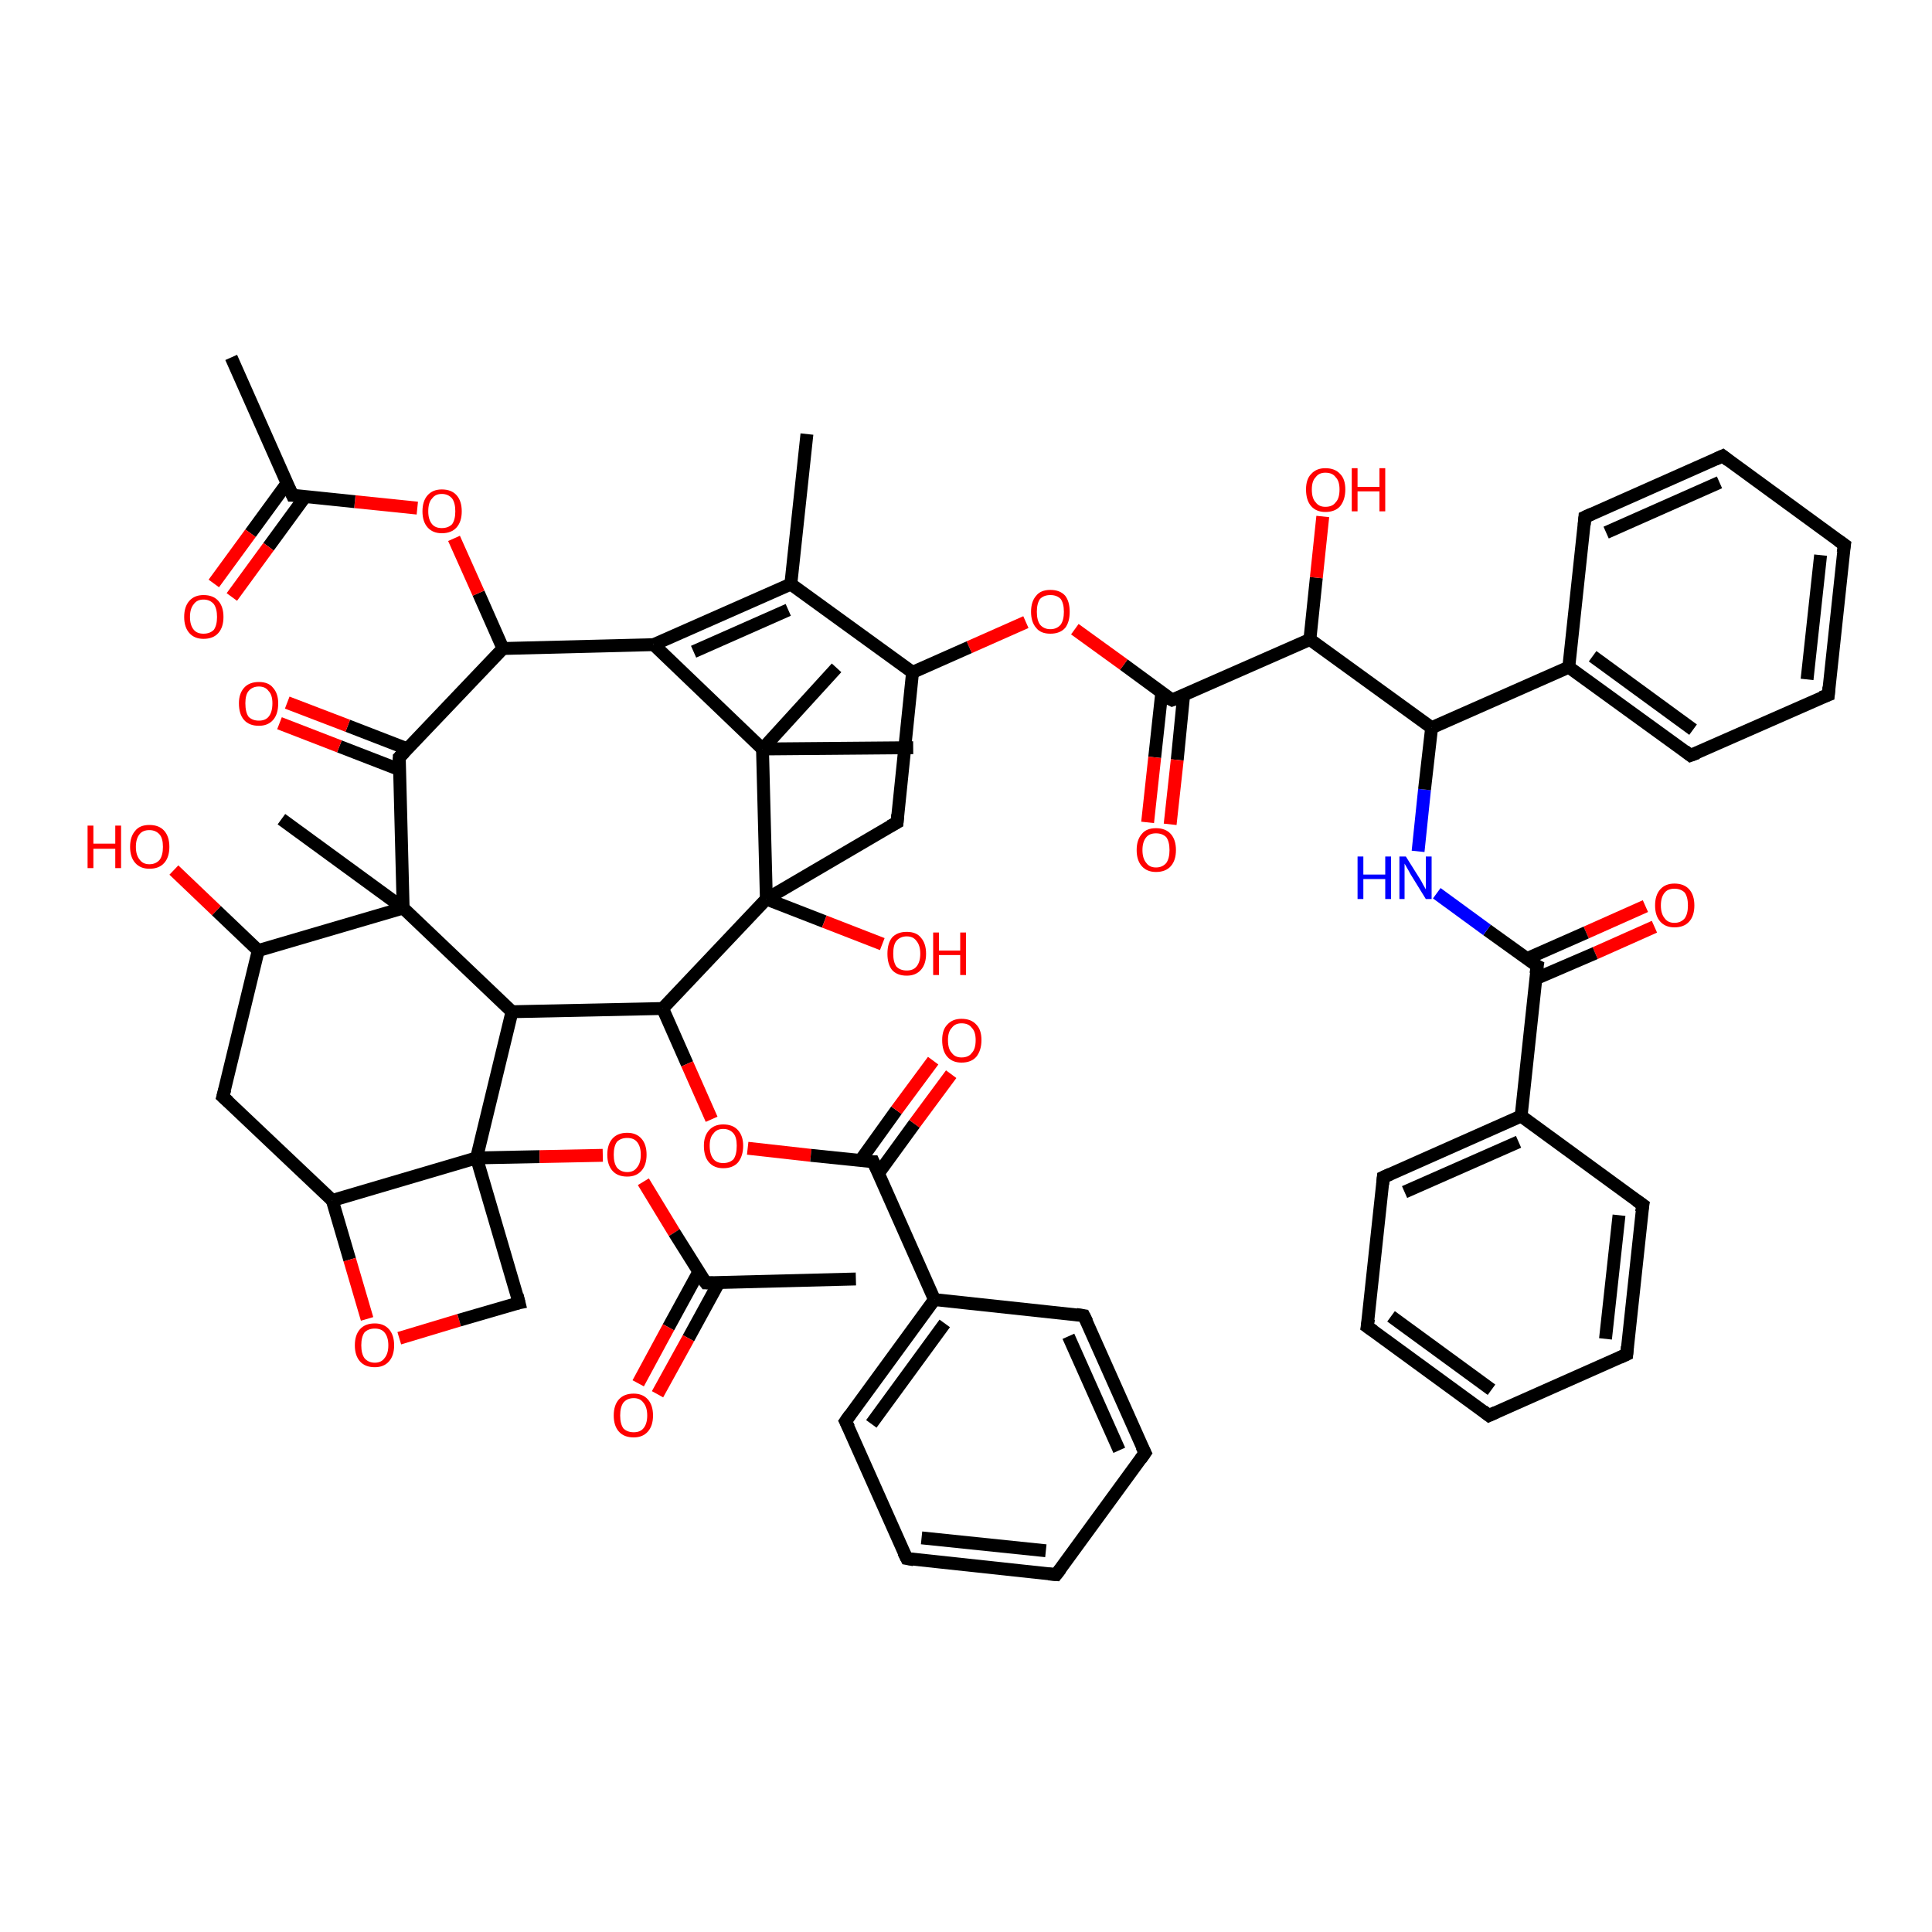 <?xml version='1.0' encoding='iso-8859-1'?>
<svg version='1.1' baseProfile='full'
              xmlns='http://www.w3.org/2000/svg'
                      xmlns:rdkit='http://www.rdkit.org/xml'
                      xmlns:xlink='http://www.w3.org/1999/xlink'
                  xml:space='preserve'
width='300px' height='300px' viewBox='0 0 300 300'>
<!-- END OF HEADER -->
<rect style='opacity:1.0;fill:#FFFFFF;stroke:none' width='300.0' height='300.0' x='0.0' y='0.0'> </rect>
<path class='bond-0 atom-0 atom-1' d='M 256.9,143.9 L 247.7,148.0' style='fill:none;fill-rule:evenodd;stroke:#FF0000;stroke-width:2.0px;stroke-linecap:butt;stroke-linejoin:miter;stroke-opacity:1' />
<path class='bond-0 atom-0 atom-1' d='M 247.7,148.0 L 238.4,152.0' style='fill:none;fill-rule:evenodd;stroke:#000000;stroke-width:2.0px;stroke-linecap:butt;stroke-linejoin:miter;stroke-opacity:1' />
<path class='bond-0 atom-0 atom-1' d='M 255.5,140.7 L 246.3,144.8' style='fill:none;fill-rule:evenodd;stroke:#FF0000;stroke-width:2.0px;stroke-linecap:butt;stroke-linejoin:miter;stroke-opacity:1' />
<path class='bond-0 atom-0 atom-1' d='M 246.3,144.8 L 237.0,148.9' style='fill:none;fill-rule:evenodd;stroke:#000000;stroke-width:2.0px;stroke-linecap:butt;stroke-linejoin:miter;stroke-opacity:1' />
<path class='bond-1 atom-1 atom-2' d='M 238.7,150.0 L 236.2,173.3' style='fill:none;fill-rule:evenodd;stroke:#000000;stroke-width:2.0px;stroke-linecap:butt;stroke-linejoin:miter;stroke-opacity:1' />
<path class='bond-2 atom-2 atom-3' d='M 236.2,173.3 L 214.8,182.8' style='fill:none;fill-rule:evenodd;stroke:#000000;stroke-width:2.0px;stroke-linecap:butt;stroke-linejoin:miter;stroke-opacity:1' />
<path class='bond-2 atom-2 atom-3' d='M 235.8,177.3 L 218.1,185.1' style='fill:none;fill-rule:evenodd;stroke:#000000;stroke-width:2.0px;stroke-linecap:butt;stroke-linejoin:miter;stroke-opacity:1' />
<path class='bond-3 atom-3 atom-4' d='M 214.8,182.8 L 212.3,206.0' style='fill:none;fill-rule:evenodd;stroke:#000000;stroke-width:2.0px;stroke-linecap:butt;stroke-linejoin:miter;stroke-opacity:1' />
<path class='bond-4 atom-4 atom-5' d='M 212.3,206.0 L 231.2,219.8' style='fill:none;fill-rule:evenodd;stroke:#000000;stroke-width:2.0px;stroke-linecap:butt;stroke-linejoin:miter;stroke-opacity:1' />
<path class='bond-4 atom-4 atom-5' d='M 216.0,204.4 L 231.6,215.8' style='fill:none;fill-rule:evenodd;stroke:#000000;stroke-width:2.0px;stroke-linecap:butt;stroke-linejoin:miter;stroke-opacity:1' />
<path class='bond-5 atom-5 atom-6' d='M 231.2,219.8 L 252.6,210.3' style='fill:none;fill-rule:evenodd;stroke:#000000;stroke-width:2.0px;stroke-linecap:butt;stroke-linejoin:miter;stroke-opacity:1' />
<path class='bond-6 atom-6 atom-7' d='M 252.6,210.3 L 255.1,187.1' style='fill:none;fill-rule:evenodd;stroke:#000000;stroke-width:2.0px;stroke-linecap:butt;stroke-linejoin:miter;stroke-opacity:1' />
<path class='bond-6 atom-6 atom-7' d='M 249.3,207.9 L 251.4,188.7' style='fill:none;fill-rule:evenodd;stroke:#000000;stroke-width:2.0px;stroke-linecap:butt;stroke-linejoin:miter;stroke-opacity:1' />
<path class='bond-7 atom-1 atom-8' d='M 238.7,150.0 L 230.9,144.4' style='fill:none;fill-rule:evenodd;stroke:#000000;stroke-width:2.0px;stroke-linecap:butt;stroke-linejoin:miter;stroke-opacity:1' />
<path class='bond-7 atom-1 atom-8' d='M 230.9,144.4 L 223.1,138.7' style='fill:none;fill-rule:evenodd;stroke:#0000FF;stroke-width:2.0px;stroke-linecap:butt;stroke-linejoin:miter;stroke-opacity:1' />
<path class='bond-8 atom-8 atom-9' d='M 220.2,132.2 L 221.2,122.6' style='fill:none;fill-rule:evenodd;stroke:#0000FF;stroke-width:2.0px;stroke-linecap:butt;stroke-linejoin:miter;stroke-opacity:1' />
<path class='bond-8 atom-8 atom-9' d='M 221.2,122.6 L 222.3,113.0' style='fill:none;fill-rule:evenodd;stroke:#000000;stroke-width:2.0px;stroke-linecap:butt;stroke-linejoin:miter;stroke-opacity:1' />
<path class='bond-9 atom-9 atom-10' d='M 222.3,113.0 L 243.6,103.6' style='fill:none;fill-rule:evenodd;stroke:#000000;stroke-width:2.0px;stroke-linecap:butt;stroke-linejoin:miter;stroke-opacity:1' />
<path class='bond-10 atom-10 atom-11' d='M 243.6,103.6 L 262.5,117.3' style='fill:none;fill-rule:evenodd;stroke:#000000;stroke-width:2.0px;stroke-linecap:butt;stroke-linejoin:miter;stroke-opacity:1' />
<path class='bond-10 atom-10 atom-11' d='M 247.3,101.9 L 262.9,113.3' style='fill:none;fill-rule:evenodd;stroke:#000000;stroke-width:2.0px;stroke-linecap:butt;stroke-linejoin:miter;stroke-opacity:1' />
<path class='bond-11 atom-11 atom-12' d='M 262.5,117.3 L 283.9,107.9' style='fill:none;fill-rule:evenodd;stroke:#000000;stroke-width:2.0px;stroke-linecap:butt;stroke-linejoin:miter;stroke-opacity:1' />
<path class='bond-12 atom-12 atom-13' d='M 283.9,107.9 L 286.4,84.6' style='fill:none;fill-rule:evenodd;stroke:#000000;stroke-width:2.0px;stroke-linecap:butt;stroke-linejoin:miter;stroke-opacity:1' />
<path class='bond-12 atom-12 atom-13' d='M 280.6,105.5 L 282.7,86.2' style='fill:none;fill-rule:evenodd;stroke:#000000;stroke-width:2.0px;stroke-linecap:butt;stroke-linejoin:miter;stroke-opacity:1' />
<path class='bond-13 atom-13 atom-14' d='M 286.4,84.6 L 267.5,70.8' style='fill:none;fill-rule:evenodd;stroke:#000000;stroke-width:2.0px;stroke-linecap:butt;stroke-linejoin:miter;stroke-opacity:1' />
<path class='bond-14 atom-14 atom-15' d='M 267.5,70.8 L 246.1,80.3' style='fill:none;fill-rule:evenodd;stroke:#000000;stroke-width:2.0px;stroke-linecap:butt;stroke-linejoin:miter;stroke-opacity:1' />
<path class='bond-14 atom-14 atom-15' d='M 267.0,74.9 L 249.4,82.7' style='fill:none;fill-rule:evenodd;stroke:#000000;stroke-width:2.0px;stroke-linecap:butt;stroke-linejoin:miter;stroke-opacity:1' />
<path class='bond-15 atom-9 atom-16' d='M 222.3,113.0 L 203.4,99.3' style='fill:none;fill-rule:evenodd;stroke:#000000;stroke-width:2.0px;stroke-linecap:butt;stroke-linejoin:miter;stroke-opacity:1' />
<path class='bond-16 atom-16 atom-17' d='M 203.4,99.3 L 204.4,89.7' style='fill:none;fill-rule:evenodd;stroke:#000000;stroke-width:2.0px;stroke-linecap:butt;stroke-linejoin:miter;stroke-opacity:1' />
<path class='bond-16 atom-16 atom-17' d='M 204.4,89.7 L 205.4,80.2' style='fill:none;fill-rule:evenodd;stroke:#FF0000;stroke-width:2.0px;stroke-linecap:butt;stroke-linejoin:miter;stroke-opacity:1' />
<path class='bond-17 atom-16 atom-18' d='M 203.4,99.3 L 182.0,108.7' style='fill:none;fill-rule:evenodd;stroke:#000000;stroke-width:2.0px;stroke-linecap:butt;stroke-linejoin:miter;stroke-opacity:1' />
<path class='bond-18 atom-18 atom-19' d='M 180.4,107.5 L 179.3,117.6' style='fill:none;fill-rule:evenodd;stroke:#000000;stroke-width:2.0px;stroke-linecap:butt;stroke-linejoin:miter;stroke-opacity:1' />
<path class='bond-18 atom-18 atom-19' d='M 179.3,117.6 L 178.2,127.7' style='fill:none;fill-rule:evenodd;stroke:#FF0000;stroke-width:2.0px;stroke-linecap:butt;stroke-linejoin:miter;stroke-opacity:1' />
<path class='bond-18 atom-18 atom-19' d='M 183.8,107.9 L 182.8,118.0' style='fill:none;fill-rule:evenodd;stroke:#000000;stroke-width:2.0px;stroke-linecap:butt;stroke-linejoin:miter;stroke-opacity:1' />
<path class='bond-18 atom-18 atom-19' d='M 182.8,118.0 L 181.7,128.0' style='fill:none;fill-rule:evenodd;stroke:#FF0000;stroke-width:2.0px;stroke-linecap:butt;stroke-linejoin:miter;stroke-opacity:1' />
<path class='bond-19 atom-18 atom-20' d='M 182.0,108.7 L 174.5,103.2' style='fill:none;fill-rule:evenodd;stroke:#000000;stroke-width:2.0px;stroke-linecap:butt;stroke-linejoin:miter;stroke-opacity:1' />
<path class='bond-19 atom-18 atom-20' d='M 174.5,103.2 L 166.9,97.7' style='fill:none;fill-rule:evenodd;stroke:#FF0000;stroke-width:2.0px;stroke-linecap:butt;stroke-linejoin:miter;stroke-opacity:1' />
<path class='bond-20 atom-20 atom-21' d='M 159.3,96.6 L 150.5,100.5' style='fill:none;fill-rule:evenodd;stroke:#FF0000;stroke-width:2.0px;stroke-linecap:butt;stroke-linejoin:miter;stroke-opacity:1' />
<path class='bond-20 atom-20 atom-21' d='M 150.5,100.5 L 141.7,104.4' style='fill:none;fill-rule:evenodd;stroke:#000000;stroke-width:2.0px;stroke-linecap:butt;stroke-linejoin:miter;stroke-opacity:1' />
<path class='bond-21 atom-21 atom-22' d='M 141.7,104.4 L 122.8,90.7' style='fill:none;fill-rule:evenodd;stroke:#000000;stroke-width:2.0px;stroke-linecap:butt;stroke-linejoin:miter;stroke-opacity:1' />
<path class='bond-22 atom-22 atom-23' d='M 122.8,90.7 L 101.5,100.1' style='fill:none;fill-rule:evenodd;stroke:#000000;stroke-width:2.0px;stroke-linecap:butt;stroke-linejoin:miter;stroke-opacity:1' />
<path class='bond-22 atom-22 atom-23' d='M 122.4,94.7 L 107.7,101.2' style='fill:none;fill-rule:evenodd;stroke:#000000;stroke-width:2.0px;stroke-linecap:butt;stroke-linejoin:miter;stroke-opacity:1' />
<path class='bond-23 atom-23 atom-24' d='M 101.5,100.1 L 78.1,100.7' style='fill:none;fill-rule:evenodd;stroke:#000000;stroke-width:2.0px;stroke-linecap:butt;stroke-linejoin:miter;stroke-opacity:1' />
<path class='bond-24 atom-24 atom-25' d='M 78.1,100.7 L 74.3,92.1' style='fill:none;fill-rule:evenodd;stroke:#000000;stroke-width:2.0px;stroke-linecap:butt;stroke-linejoin:miter;stroke-opacity:1' />
<path class='bond-24 atom-24 atom-25' d='M 74.3,92.1 L 70.5,83.6' style='fill:none;fill-rule:evenodd;stroke:#FF0000;stroke-width:2.0px;stroke-linecap:butt;stroke-linejoin:miter;stroke-opacity:1' />
<path class='bond-25 atom-25 atom-26' d='M 64.8,78.9 L 55.1,77.9' style='fill:none;fill-rule:evenodd;stroke:#FF0000;stroke-width:2.0px;stroke-linecap:butt;stroke-linejoin:miter;stroke-opacity:1' />
<path class='bond-25 atom-25 atom-26' d='M 55.1,77.9 L 45.4,76.9' style='fill:none;fill-rule:evenodd;stroke:#000000;stroke-width:2.0px;stroke-linecap:butt;stroke-linejoin:miter;stroke-opacity:1' />
<path class='bond-26 atom-26 atom-27' d='M 44.6,75.0 L 38.9,82.8' style='fill:none;fill-rule:evenodd;stroke:#000000;stroke-width:2.0px;stroke-linecap:butt;stroke-linejoin:miter;stroke-opacity:1' />
<path class='bond-26 atom-26 atom-27' d='M 38.9,82.8 L 33.2,90.6' style='fill:none;fill-rule:evenodd;stroke:#FF0000;stroke-width:2.0px;stroke-linecap:butt;stroke-linejoin:miter;stroke-opacity:1' />
<path class='bond-26 atom-26 atom-27' d='M 47.4,77.1 L 41.7,84.9' style='fill:none;fill-rule:evenodd;stroke:#000000;stroke-width:2.0px;stroke-linecap:butt;stroke-linejoin:miter;stroke-opacity:1' />
<path class='bond-26 atom-26 atom-27' d='M 41.7,84.9 L 36.0,92.7' style='fill:none;fill-rule:evenodd;stroke:#FF0000;stroke-width:2.0px;stroke-linecap:butt;stroke-linejoin:miter;stroke-opacity:1' />
<path class='bond-27 atom-26 atom-28' d='M 45.4,76.9 L 35.9,55.5' style='fill:none;fill-rule:evenodd;stroke:#000000;stroke-width:2.0px;stroke-linecap:butt;stroke-linejoin:miter;stroke-opacity:1' />
<path class='bond-28 atom-24 atom-29' d='M 78.1,100.7 L 62.0,117.6' style='fill:none;fill-rule:evenodd;stroke:#000000;stroke-width:2.0px;stroke-linecap:butt;stroke-linejoin:miter;stroke-opacity:1' />
<path class='bond-29 atom-29 atom-30' d='M 63.3,116.3 L 54.0,112.7' style='fill:none;fill-rule:evenodd;stroke:#000000;stroke-width:2.0px;stroke-linecap:butt;stroke-linejoin:miter;stroke-opacity:1' />
<path class='bond-29 atom-29 atom-30' d='M 54.0,112.7 L 44.6,109.1' style='fill:none;fill-rule:evenodd;stroke:#FF0000;stroke-width:2.0px;stroke-linecap:butt;stroke-linejoin:miter;stroke-opacity:1' />
<path class='bond-29 atom-29 atom-30' d='M 62.0,119.5 L 52.7,115.9' style='fill:none;fill-rule:evenodd;stroke:#000000;stroke-width:2.0px;stroke-linecap:butt;stroke-linejoin:miter;stroke-opacity:1' />
<path class='bond-29 atom-29 atom-30' d='M 52.7,115.9 L 43.4,112.3' style='fill:none;fill-rule:evenodd;stroke:#FF0000;stroke-width:2.0px;stroke-linecap:butt;stroke-linejoin:miter;stroke-opacity:1' />
<path class='bond-30 atom-29 atom-31' d='M 62.0,117.6 L 62.6,141.0' style='fill:none;fill-rule:evenodd;stroke:#000000;stroke-width:2.0px;stroke-linecap:butt;stroke-linejoin:miter;stroke-opacity:1' />
<path class='bond-31 atom-31 atom-32' d='M 62.6,141.0 L 79.5,157.1' style='fill:none;fill-rule:evenodd;stroke:#000000;stroke-width:2.0px;stroke-linecap:butt;stroke-linejoin:miter;stroke-opacity:1' />
<path class='bond-32 atom-32 atom-33' d='M 79.5,157.1 L 102.9,156.6' style='fill:none;fill-rule:evenodd;stroke:#000000;stroke-width:2.0px;stroke-linecap:butt;stroke-linejoin:miter;stroke-opacity:1' />
<path class='bond-33 atom-33 atom-34' d='M 102.9,156.6 L 106.7,165.2' style='fill:none;fill-rule:evenodd;stroke:#000000;stroke-width:2.0px;stroke-linecap:butt;stroke-linejoin:miter;stroke-opacity:1' />
<path class='bond-33 atom-33 atom-34' d='M 106.7,165.2 L 110.5,173.8' style='fill:none;fill-rule:evenodd;stroke:#FF0000;stroke-width:2.0px;stroke-linecap:butt;stroke-linejoin:miter;stroke-opacity:1' />
<path class='bond-34 atom-34 atom-35' d='M 116.1,178.3 L 125.9,179.4' style='fill:none;fill-rule:evenodd;stroke:#FF0000;stroke-width:2.0px;stroke-linecap:butt;stroke-linejoin:miter;stroke-opacity:1' />
<path class='bond-34 atom-34 atom-35' d='M 125.9,179.4 L 135.6,180.4' style='fill:none;fill-rule:evenodd;stroke:#000000;stroke-width:2.0px;stroke-linecap:butt;stroke-linejoin:miter;stroke-opacity:1' />
<path class='bond-35 atom-35 atom-36' d='M 136.4,182.2 L 142.0,174.5' style='fill:none;fill-rule:evenodd;stroke:#000000;stroke-width:2.0px;stroke-linecap:butt;stroke-linejoin:miter;stroke-opacity:1' />
<path class='bond-35 atom-35 atom-36' d='M 142.0,174.5 L 147.7,166.8' style='fill:none;fill-rule:evenodd;stroke:#FF0000;stroke-width:2.0px;stroke-linecap:butt;stroke-linejoin:miter;stroke-opacity:1' />
<path class='bond-35 atom-35 atom-36' d='M 133.6,180.2 L 139.2,172.4' style='fill:none;fill-rule:evenodd;stroke:#000000;stroke-width:2.0px;stroke-linecap:butt;stroke-linejoin:miter;stroke-opacity:1' />
<path class='bond-35 atom-35 atom-36' d='M 139.2,172.4 L 144.9,164.7' style='fill:none;fill-rule:evenodd;stroke:#FF0000;stroke-width:2.0px;stroke-linecap:butt;stroke-linejoin:miter;stroke-opacity:1' />
<path class='bond-36 atom-35 atom-37' d='M 135.6,180.4 L 145.1,201.8' style='fill:none;fill-rule:evenodd;stroke:#000000;stroke-width:2.0px;stroke-linecap:butt;stroke-linejoin:miter;stroke-opacity:1' />
<path class='bond-37 atom-37 atom-38' d='M 145.1,201.8 L 131.3,220.7' style='fill:none;fill-rule:evenodd;stroke:#000000;stroke-width:2.0px;stroke-linecap:butt;stroke-linejoin:miter;stroke-opacity:1' />
<path class='bond-37 atom-37 atom-38' d='M 146.7,205.5 L 135.3,221.1' style='fill:none;fill-rule:evenodd;stroke:#000000;stroke-width:2.0px;stroke-linecap:butt;stroke-linejoin:miter;stroke-opacity:1' />
<path class='bond-38 atom-38 atom-39' d='M 131.3,220.7 L 140.8,242.0' style='fill:none;fill-rule:evenodd;stroke:#000000;stroke-width:2.0px;stroke-linecap:butt;stroke-linejoin:miter;stroke-opacity:1' />
<path class='bond-39 atom-39 atom-40' d='M 140.8,242.0 L 164.0,244.5' style='fill:none;fill-rule:evenodd;stroke:#000000;stroke-width:2.0px;stroke-linecap:butt;stroke-linejoin:miter;stroke-opacity:1' />
<path class='bond-39 atom-39 atom-40' d='M 143.1,238.8 L 162.4,240.8' style='fill:none;fill-rule:evenodd;stroke:#000000;stroke-width:2.0px;stroke-linecap:butt;stroke-linejoin:miter;stroke-opacity:1' />
<path class='bond-40 atom-40 atom-41' d='M 164.0,244.5 L 177.8,225.6' style='fill:none;fill-rule:evenodd;stroke:#000000;stroke-width:2.0px;stroke-linecap:butt;stroke-linejoin:miter;stroke-opacity:1' />
<path class='bond-41 atom-41 atom-42' d='M 177.8,225.6 L 168.3,204.3' style='fill:none;fill-rule:evenodd;stroke:#000000;stroke-width:2.0px;stroke-linecap:butt;stroke-linejoin:miter;stroke-opacity:1' />
<path class='bond-41 atom-41 atom-42' d='M 173.8,225.2 L 165.9,207.5' style='fill:none;fill-rule:evenodd;stroke:#000000;stroke-width:2.0px;stroke-linecap:butt;stroke-linejoin:miter;stroke-opacity:1' />
<path class='bond-42 atom-33 atom-43' d='M 102.9,156.6 L 119.0,139.6' style='fill:none;fill-rule:evenodd;stroke:#000000;stroke-width:2.0px;stroke-linecap:butt;stroke-linejoin:miter;stroke-opacity:1' />
<path class='bond-43 atom-43 atom-44' d='M 119.0,139.6 L 128.0,143.1' style='fill:none;fill-rule:evenodd;stroke:#000000;stroke-width:2.0px;stroke-linecap:butt;stroke-linejoin:miter;stroke-opacity:1' />
<path class='bond-43 atom-43 atom-44' d='M 128.0,143.1 L 137.0,146.6' style='fill:none;fill-rule:evenodd;stroke:#FF0000;stroke-width:2.0px;stroke-linecap:butt;stroke-linejoin:miter;stroke-opacity:1' />
<path class='bond-44 atom-43 atom-45' d='M 119.0,139.6 L 118.4,116.3' style='fill:none;fill-rule:evenodd;stroke:#000000;stroke-width:2.0px;stroke-linecap:butt;stroke-linejoin:miter;stroke-opacity:1' />
<path class='bond-45 atom-45 atom-46' d='M 118.4,116.3 L 129.9,103.7' style='fill:none;fill-rule:evenodd;stroke:#000000;stroke-width:2.0px;stroke-linecap:butt;stroke-linejoin:miter;stroke-opacity:1' />
<path class='bond-46 atom-45 atom-47' d='M 118.4,116.3 L 141.8,116.1' style='fill:none;fill-rule:evenodd;stroke:#000000;stroke-width:2.0px;stroke-linecap:butt;stroke-linejoin:miter;stroke-opacity:1' />
<path class='bond-47 atom-43 atom-48' d='M 119.0,139.6 L 139.3,127.7' style='fill:none;fill-rule:evenodd;stroke:#000000;stroke-width:2.0px;stroke-linecap:butt;stroke-linejoin:miter;stroke-opacity:1' />
<path class='bond-48 atom-32 atom-49' d='M 79.5,157.1 L 74.0,179.8' style='fill:none;fill-rule:evenodd;stroke:#000000;stroke-width:2.0px;stroke-linecap:butt;stroke-linejoin:miter;stroke-opacity:1' />
<path class='bond-49 atom-49 atom-50' d='M 74.0,179.8 L 83.8,179.6' style='fill:none;fill-rule:evenodd;stroke:#000000;stroke-width:2.0px;stroke-linecap:butt;stroke-linejoin:miter;stroke-opacity:1' />
<path class='bond-49 atom-49 atom-50' d='M 83.8,179.6 L 93.6,179.4' style='fill:none;fill-rule:evenodd;stroke:#FF0000;stroke-width:2.0px;stroke-linecap:butt;stroke-linejoin:miter;stroke-opacity:1' />
<path class='bond-50 atom-50 atom-51' d='M 99.9,183.5 L 104.7,191.4' style='fill:none;fill-rule:evenodd;stroke:#FF0000;stroke-width:2.0px;stroke-linecap:butt;stroke-linejoin:miter;stroke-opacity:1' />
<path class='bond-50 atom-50 atom-51' d='M 104.7,191.4 L 109.6,199.2' style='fill:none;fill-rule:evenodd;stroke:#000000;stroke-width:2.0px;stroke-linecap:butt;stroke-linejoin:miter;stroke-opacity:1' />
<path class='bond-51 atom-51 atom-52' d='M 108.5,197.5 L 103.8,206.1' style='fill:none;fill-rule:evenodd;stroke:#000000;stroke-width:2.0px;stroke-linecap:butt;stroke-linejoin:miter;stroke-opacity:1' />
<path class='bond-51 atom-51 atom-52' d='M 103.8,206.1 L 99.1,214.8' style='fill:none;fill-rule:evenodd;stroke:#FF0000;stroke-width:2.0px;stroke-linecap:butt;stroke-linejoin:miter;stroke-opacity:1' />
<path class='bond-51 atom-51 atom-52' d='M 111.6,199.2 L 106.9,207.8' style='fill:none;fill-rule:evenodd;stroke:#000000;stroke-width:2.0px;stroke-linecap:butt;stroke-linejoin:miter;stroke-opacity:1' />
<path class='bond-51 atom-51 atom-52' d='M 106.9,207.8 L 102.1,216.5' style='fill:none;fill-rule:evenodd;stroke:#FF0000;stroke-width:2.0px;stroke-linecap:butt;stroke-linejoin:miter;stroke-opacity:1' />
<path class='bond-52 atom-51 atom-53' d='M 109.6,199.2 L 132.9,198.6' style='fill:none;fill-rule:evenodd;stroke:#000000;stroke-width:2.0px;stroke-linecap:butt;stroke-linejoin:miter;stroke-opacity:1' />
<path class='bond-53 atom-49 atom-54' d='M 74.0,179.8 L 51.6,186.4' style='fill:none;fill-rule:evenodd;stroke:#000000;stroke-width:2.0px;stroke-linecap:butt;stroke-linejoin:miter;stroke-opacity:1' />
<path class='bond-54 atom-54 atom-55' d='M 51.6,186.4 L 54.3,195.6' style='fill:none;fill-rule:evenodd;stroke:#000000;stroke-width:2.0px;stroke-linecap:butt;stroke-linejoin:miter;stroke-opacity:1' />
<path class='bond-54 atom-54 atom-55' d='M 54.3,195.6 L 57.0,204.8' style='fill:none;fill-rule:evenodd;stroke:#FF0000;stroke-width:2.0px;stroke-linecap:butt;stroke-linejoin:miter;stroke-opacity:1' />
<path class='bond-55 atom-55 atom-56' d='M 62.0,207.8 L 71.3,205.0' style='fill:none;fill-rule:evenodd;stroke:#FF0000;stroke-width:2.0px;stroke-linecap:butt;stroke-linejoin:miter;stroke-opacity:1' />
<path class='bond-55 atom-55 atom-56' d='M 71.3,205.0 L 80.6,202.3' style='fill:none;fill-rule:evenodd;stroke:#000000;stroke-width:2.0px;stroke-linecap:butt;stroke-linejoin:miter;stroke-opacity:1' />
<path class='bond-56 atom-54 atom-57' d='M 51.6,186.4 L 34.6,170.3' style='fill:none;fill-rule:evenodd;stroke:#000000;stroke-width:2.0px;stroke-linecap:butt;stroke-linejoin:miter;stroke-opacity:1' />
<path class='bond-57 atom-57 atom-58' d='M 34.6,170.3 L 40.1,147.6' style='fill:none;fill-rule:evenodd;stroke:#000000;stroke-width:2.0px;stroke-linecap:butt;stroke-linejoin:miter;stroke-opacity:1' />
<path class='bond-58 atom-58 atom-59' d='M 40.1,147.6 L 33.6,141.4' style='fill:none;fill-rule:evenodd;stroke:#000000;stroke-width:2.0px;stroke-linecap:butt;stroke-linejoin:miter;stroke-opacity:1' />
<path class='bond-58 atom-58 atom-59' d='M 33.6,141.4 L 27.0,135.1' style='fill:none;fill-rule:evenodd;stroke:#FF0000;stroke-width:2.0px;stroke-linecap:butt;stroke-linejoin:miter;stroke-opacity:1' />
<path class='bond-59 atom-31 atom-60' d='M 62.6,141.0 L 43.7,127.2' style='fill:none;fill-rule:evenodd;stroke:#000000;stroke-width:2.0px;stroke-linecap:butt;stroke-linejoin:miter;stroke-opacity:1' />
<path class='bond-60 atom-22 atom-61' d='M 122.8,90.7 L 125.3,67.4' style='fill:none;fill-rule:evenodd;stroke:#000000;stroke-width:2.0px;stroke-linecap:butt;stroke-linejoin:miter;stroke-opacity:1' />
<path class='bond-61 atom-7 atom-2' d='M 255.1,187.1 L 236.2,173.3' style='fill:none;fill-rule:evenodd;stroke:#000000;stroke-width:2.0px;stroke-linecap:butt;stroke-linejoin:miter;stroke-opacity:1' />
<path class='bond-62 atom-15 atom-10' d='M 246.1,80.3 L 243.6,103.6' style='fill:none;fill-rule:evenodd;stroke:#000000;stroke-width:2.0px;stroke-linecap:butt;stroke-linejoin:miter;stroke-opacity:1' />
<path class='bond-63 atom-42 atom-37' d='M 168.3,204.3 L 145.1,201.8' style='fill:none;fill-rule:evenodd;stroke:#000000;stroke-width:2.0px;stroke-linecap:butt;stroke-linejoin:miter;stroke-opacity:1' />
<path class='bond-64 atom-45 atom-23' d='M 118.4,116.3 L 101.5,100.1' style='fill:none;fill-rule:evenodd;stroke:#000000;stroke-width:2.0px;stroke-linecap:butt;stroke-linejoin:miter;stroke-opacity:1' />
<path class='bond-65 atom-48 atom-21' d='M 139.3,127.7 L 141.7,104.4' style='fill:none;fill-rule:evenodd;stroke:#000000;stroke-width:2.0px;stroke-linecap:butt;stroke-linejoin:miter;stroke-opacity:1' />
<path class='bond-66 atom-56 atom-49' d='M 80.6,202.3 L 74.0,179.8' style='fill:none;fill-rule:evenodd;stroke:#000000;stroke-width:2.0px;stroke-linecap:butt;stroke-linejoin:miter;stroke-opacity:1' />
<path class='bond-67 atom-58 atom-31' d='M 40.1,147.6 L 62.6,141.0' style='fill:none;fill-rule:evenodd;stroke:#000000;stroke-width:2.0px;stroke-linecap:butt;stroke-linejoin:miter;stroke-opacity:1' />
<path d='M 238.5,151.2 L 238.7,150.0 L 238.3,149.8' style='fill:none;stroke:#000000;stroke-width:2.0px;stroke-linecap:butt;stroke-linejoin:miter;stroke-opacity:1;' />
<path d='M 215.9,182.3 L 214.8,182.8 L 214.7,183.9' style='fill:none;stroke:#000000;stroke-width:2.0px;stroke-linecap:butt;stroke-linejoin:miter;stroke-opacity:1;' />
<path d='M 212.5,204.8 L 212.3,206.0 L 213.3,206.7' style='fill:none;stroke:#000000;stroke-width:2.0px;stroke-linecap:butt;stroke-linejoin:miter;stroke-opacity:1;' />
<path d='M 230.3,219.1 L 231.2,219.8 L 232.3,219.3' style='fill:none;stroke:#000000;stroke-width:2.0px;stroke-linecap:butt;stroke-linejoin:miter;stroke-opacity:1;' />
<path d='M 251.5,210.8 L 252.6,210.3 L 252.7,209.1' style='fill:none;stroke:#000000;stroke-width:2.0px;stroke-linecap:butt;stroke-linejoin:miter;stroke-opacity:1;' />
<path d='M 254.9,188.2 L 255.1,187.1 L 254.1,186.4' style='fill:none;stroke:#000000;stroke-width:2.0px;stroke-linecap:butt;stroke-linejoin:miter;stroke-opacity:1;' />
<path d='M 261.6,116.6 L 262.5,117.3 L 263.6,116.9' style='fill:none;stroke:#000000;stroke-width:2.0px;stroke-linecap:butt;stroke-linejoin:miter;stroke-opacity:1;' />
<path d='M 282.8,108.3 L 283.9,107.9 L 284.0,106.7' style='fill:none;stroke:#000000;stroke-width:2.0px;stroke-linecap:butt;stroke-linejoin:miter;stroke-opacity:1;' />
<path d='M 286.2,85.8 L 286.4,84.6 L 285.4,83.9' style='fill:none;stroke:#000000;stroke-width:2.0px;stroke-linecap:butt;stroke-linejoin:miter;stroke-opacity:1;' />
<path d='M 268.4,71.5 L 267.5,70.8 L 266.4,71.3' style='fill:none;stroke:#000000;stroke-width:2.0px;stroke-linecap:butt;stroke-linejoin:miter;stroke-opacity:1;' />
<path d='M 247.2,79.8 L 246.1,80.3 L 246.0,81.5' style='fill:none;stroke:#000000;stroke-width:2.0px;stroke-linecap:butt;stroke-linejoin:miter;stroke-opacity:1;' />
<path d='M 183.1,108.3 L 182.0,108.7 L 181.6,108.5' style='fill:none;stroke:#000000;stroke-width:2.0px;stroke-linecap:butt;stroke-linejoin:miter;stroke-opacity:1;' />
<path d='M 45.9,76.9 L 45.4,76.9 L 44.9,75.8' style='fill:none;stroke:#000000;stroke-width:2.0px;stroke-linecap:butt;stroke-linejoin:miter;stroke-opacity:1;' />
<path d='M 62.8,116.8 L 62.0,117.6 L 62.0,118.8' style='fill:none;stroke:#000000;stroke-width:2.0px;stroke-linecap:butt;stroke-linejoin:miter;stroke-opacity:1;' />
<path d='M 135.1,180.4 L 135.6,180.4 L 136.1,181.5' style='fill:none;stroke:#000000;stroke-width:2.0px;stroke-linecap:butt;stroke-linejoin:miter;stroke-opacity:1;' />
<path d='M 132.0,219.7 L 131.3,220.7 L 131.8,221.7' style='fill:none;stroke:#000000;stroke-width:2.0px;stroke-linecap:butt;stroke-linejoin:miter;stroke-opacity:1;' />
<path d='M 140.3,241.0 L 140.8,242.0 L 141.9,242.2' style='fill:none;stroke:#000000;stroke-width:2.0px;stroke-linecap:butt;stroke-linejoin:miter;stroke-opacity:1;' />
<path d='M 162.8,244.4 L 164.0,244.5 L 164.7,243.6' style='fill:none;stroke:#000000;stroke-width:2.0px;stroke-linecap:butt;stroke-linejoin:miter;stroke-opacity:1;' />
<path d='M 177.1,226.6 L 177.8,225.6 L 177.3,224.6' style='fill:none;stroke:#000000;stroke-width:2.0px;stroke-linecap:butt;stroke-linejoin:miter;stroke-opacity:1;' />
<path d='M 168.8,205.3 L 168.3,204.3 L 167.1,204.1' style='fill:none;stroke:#000000;stroke-width:2.0px;stroke-linecap:butt;stroke-linejoin:miter;stroke-opacity:1;' />
<path d='M 138.2,128.3 L 139.3,127.7 L 139.4,126.5' style='fill:none;stroke:#000000;stroke-width:2.0px;stroke-linecap:butt;stroke-linejoin:miter;stroke-opacity:1;' />
<path d='M 109.3,198.8 L 109.6,199.2 L 110.7,199.2' style='fill:none;stroke:#000000;stroke-width:2.0px;stroke-linecap:butt;stroke-linejoin:miter;stroke-opacity:1;' />
<path d='M 80.1,202.4 L 80.6,202.3 L 80.3,201.1' style='fill:none;stroke:#000000;stroke-width:2.0px;stroke-linecap:butt;stroke-linejoin:miter;stroke-opacity:1;' />
<path d='M 35.5,171.1 L 34.6,170.3 L 34.9,169.2' style='fill:none;stroke:#000000;stroke-width:2.0px;stroke-linecap:butt;stroke-linejoin:miter;stroke-opacity:1;' />
<path class='atom-0' d='M 257.0 140.6
Q 257.0 139.0, 257.8 138.1
Q 258.6 137.2, 260.0 137.2
Q 261.5 137.2, 262.3 138.1
Q 263.1 139.0, 263.1 140.6
Q 263.1 142.2, 262.3 143.1
Q 261.5 144.0, 260.0 144.0
Q 258.6 144.0, 257.8 143.1
Q 257.0 142.2, 257.0 140.6
M 260.0 143.3
Q 261.0 143.3, 261.6 142.6
Q 262.1 141.9, 262.1 140.6
Q 262.1 139.3, 261.6 138.6
Q 261.0 138.0, 260.0 138.0
Q 259.0 138.0, 258.5 138.6
Q 257.9 139.3, 257.9 140.6
Q 257.9 141.9, 258.5 142.6
Q 259.0 143.3, 260.0 143.3
' fill='#FF0000'/>
<path class='atom-8' d='M 210.8 133.0
L 211.7 133.0
L 211.7 135.8
L 215.1 135.8
L 215.1 133.0
L 216.0 133.0
L 216.0 139.6
L 215.1 139.6
L 215.1 136.5
L 211.7 136.5
L 211.7 139.6
L 210.8 139.6
L 210.8 133.0
' fill='#0000FF'/>
<path class='atom-8' d='M 218.3 133.0
L 220.5 136.5
Q 220.7 136.8, 221.0 137.4
Q 221.4 138.1, 221.4 138.1
L 221.4 133.0
L 222.3 133.0
L 222.3 139.6
L 221.4 139.6
L 219.0 135.7
Q 218.8 135.3, 218.5 134.8
Q 218.2 134.3, 218.1 134.1
L 218.1 139.6
L 217.3 139.6
L 217.3 133.0
L 218.3 133.0
' fill='#0000FF'/>
<path class='atom-17' d='M 202.8 76.0
Q 202.8 74.4, 203.6 73.6
Q 204.4 72.7, 205.8 72.7
Q 207.3 72.7, 208.1 73.6
Q 208.9 74.4, 208.9 76.0
Q 208.9 77.6, 208.1 78.6
Q 207.3 79.5, 205.8 79.5
Q 204.4 79.5, 203.6 78.6
Q 202.8 77.7, 202.8 76.0
M 205.8 78.7
Q 206.9 78.7, 207.4 78.0
Q 208.0 77.4, 208.0 76.0
Q 208.0 74.7, 207.4 74.1
Q 206.9 73.4, 205.8 73.4
Q 204.8 73.4, 204.3 74.1
Q 203.7 74.7, 203.7 76.0
Q 203.7 77.4, 204.3 78.0
Q 204.8 78.7, 205.8 78.7
' fill='#FF0000'/>
<path class='atom-17' d='M 209.9 72.7
L 210.8 72.7
L 210.8 75.6
L 214.2 75.6
L 214.2 72.7
L 215.1 72.7
L 215.1 79.4
L 214.2 79.4
L 214.2 76.3
L 210.8 76.3
L 210.8 79.4
L 209.9 79.4
L 209.9 72.7
' fill='#FF0000'/>
<path class='atom-19' d='M 176.5 132.0
Q 176.5 130.4, 177.3 129.5
Q 178.0 128.6, 179.5 128.6
Q 181.0 128.6, 181.8 129.5
Q 182.6 130.4, 182.6 132.0
Q 182.6 133.6, 181.8 134.5
Q 181.0 135.4, 179.5 135.4
Q 178.1 135.4, 177.3 134.5
Q 176.5 133.6, 176.5 132.0
M 179.5 134.7
Q 180.5 134.7, 181.1 134.0
Q 181.6 133.3, 181.6 132.0
Q 181.6 130.7, 181.1 130.0
Q 180.5 129.4, 179.5 129.4
Q 178.5 129.4, 178.0 130.0
Q 177.4 130.7, 177.4 132.0
Q 177.4 133.3, 178.0 134.0
Q 178.5 134.7, 179.5 134.7
' fill='#FF0000'/>
<path class='atom-20' d='M 160.1 95.0
Q 160.1 93.4, 160.9 92.5
Q 161.6 91.6, 163.1 91.6
Q 164.6 91.6, 165.4 92.5
Q 166.1 93.4, 166.1 95.0
Q 166.1 96.6, 165.4 97.5
Q 164.6 98.4, 163.1 98.4
Q 161.6 98.4, 160.9 97.5
Q 160.1 96.6, 160.1 95.0
M 163.1 97.7
Q 164.1 97.7, 164.7 97.0
Q 165.2 96.3, 165.2 95.0
Q 165.2 93.7, 164.7 93.0
Q 164.1 92.4, 163.1 92.4
Q 162.1 92.4, 161.5 93.0
Q 161.0 93.7, 161.0 95.0
Q 161.0 96.3, 161.5 97.0
Q 162.1 97.7, 163.1 97.7
' fill='#FF0000'/>
<path class='atom-25' d='M 65.6 79.4
Q 65.6 77.8, 66.4 76.9
Q 67.2 76.0, 68.6 76.0
Q 70.1 76.0, 70.9 76.9
Q 71.7 77.8, 71.7 79.4
Q 71.7 81.0, 70.9 81.9
Q 70.1 82.8, 68.6 82.8
Q 67.2 82.8, 66.4 81.9
Q 65.6 81.0, 65.6 79.4
M 68.6 82.0
Q 69.6 82.0, 70.2 81.4
Q 70.7 80.7, 70.7 79.4
Q 70.7 78.1, 70.2 77.4
Q 69.6 76.7, 68.6 76.7
Q 67.6 76.7, 67.1 77.4
Q 66.5 78.0, 66.5 79.4
Q 66.5 80.7, 67.1 81.4
Q 67.6 82.0, 68.6 82.0
' fill='#FF0000'/>
<path class='atom-27' d='M 28.6 95.8
Q 28.6 94.2, 29.4 93.3
Q 30.2 92.4, 31.6 92.4
Q 33.1 92.4, 33.9 93.3
Q 34.7 94.2, 34.7 95.8
Q 34.7 97.4, 33.9 98.3
Q 33.1 99.2, 31.6 99.2
Q 30.2 99.2, 29.4 98.3
Q 28.6 97.4, 28.6 95.8
M 31.6 98.4
Q 32.6 98.4, 33.2 97.8
Q 33.7 97.1, 33.7 95.8
Q 33.7 94.5, 33.2 93.8
Q 32.6 93.1, 31.6 93.1
Q 30.6 93.1, 30.1 93.8
Q 29.5 94.5, 29.5 95.8
Q 29.5 97.1, 30.1 97.8
Q 30.6 98.4, 31.6 98.4
' fill='#FF0000'/>
<path class='atom-30' d='M 37.1 109.2
Q 37.1 107.7, 37.9 106.8
Q 38.7 105.9, 40.2 105.9
Q 41.7 105.9, 42.4 106.8
Q 43.2 107.7, 43.2 109.2
Q 43.2 110.9, 42.4 111.8
Q 41.6 112.7, 40.2 112.7
Q 38.7 112.7, 37.9 111.8
Q 37.1 110.9, 37.1 109.2
M 40.2 111.9
Q 41.2 111.9, 41.7 111.3
Q 42.3 110.6, 42.3 109.2
Q 42.3 107.9, 41.7 107.3
Q 41.2 106.6, 40.2 106.6
Q 39.2 106.6, 38.6 107.3
Q 38.1 107.9, 38.1 109.2
Q 38.1 110.6, 38.6 111.3
Q 39.2 111.9, 40.2 111.9
' fill='#FF0000'/>
<path class='atom-34' d='M 109.3 177.9
Q 109.3 176.4, 110.1 175.5
Q 110.9 174.6, 112.3 174.6
Q 113.8 174.6, 114.6 175.5
Q 115.4 176.4, 115.4 177.9
Q 115.4 179.5, 114.6 180.5
Q 113.8 181.4, 112.3 181.4
Q 110.9 181.4, 110.1 180.5
Q 109.3 179.6, 109.3 177.9
M 112.3 180.6
Q 113.3 180.6, 113.9 180.0
Q 114.4 179.3, 114.4 177.9
Q 114.4 176.6, 113.9 176.0
Q 113.3 175.3, 112.3 175.3
Q 111.3 175.3, 110.8 176.0
Q 110.2 176.6, 110.2 177.9
Q 110.2 179.3, 110.8 180.0
Q 111.3 180.6, 112.3 180.6
' fill='#FF0000'/>
<path class='atom-36' d='M 146.3 161.5
Q 146.3 159.9, 147.1 159.1
Q 147.9 158.2, 149.3 158.2
Q 150.8 158.2, 151.6 159.1
Q 152.4 159.9, 152.4 161.5
Q 152.4 163.1, 151.6 164.1
Q 150.8 165.0, 149.3 165.0
Q 147.9 165.0, 147.1 164.1
Q 146.3 163.2, 146.3 161.5
M 149.3 164.2
Q 150.4 164.2, 150.9 163.5
Q 151.5 162.9, 151.5 161.5
Q 151.5 160.2, 150.9 159.6
Q 150.4 158.9, 149.3 158.9
Q 148.3 158.9, 147.8 159.6
Q 147.2 160.2, 147.2 161.5
Q 147.2 162.9, 147.8 163.5
Q 148.3 164.2, 149.3 164.2
' fill='#FF0000'/>
<path class='atom-44' d='M 137.8 148.1
Q 137.8 146.5, 138.5 145.6
Q 139.3 144.7, 140.8 144.7
Q 142.3 144.7, 143.0 145.6
Q 143.8 146.5, 143.8 148.1
Q 143.8 149.7, 143.0 150.6
Q 142.2 151.5, 140.8 151.5
Q 139.3 151.5, 138.5 150.6
Q 137.8 149.7, 137.8 148.1
M 140.8 150.7
Q 141.8 150.7, 142.3 150.1
Q 142.9 149.4, 142.9 148.1
Q 142.9 146.8, 142.3 146.1
Q 141.8 145.4, 140.8 145.4
Q 139.8 145.4, 139.2 146.1
Q 138.7 146.7, 138.7 148.1
Q 138.7 149.4, 139.2 150.1
Q 139.8 150.7, 140.8 150.7
' fill='#FF0000'/>
<path class='atom-44' d='M 144.9 144.8
L 145.8 144.8
L 145.8 147.6
L 149.1 147.6
L 149.1 144.8
L 150.0 144.8
L 150.0 151.4
L 149.1 151.4
L 149.1 148.3
L 145.8 148.3
L 145.8 151.4
L 144.9 151.4
L 144.9 144.8
' fill='#FF0000'/>
<path class='atom-50' d='M 94.3 179.3
Q 94.3 177.7, 95.1 176.8
Q 95.9 175.9, 97.4 175.9
Q 98.8 175.9, 99.6 176.8
Q 100.4 177.7, 100.4 179.3
Q 100.4 180.9, 99.6 181.8
Q 98.8 182.7, 97.4 182.7
Q 95.9 182.7, 95.1 181.8
Q 94.3 180.9, 94.3 179.3
M 97.4 182.0
Q 98.4 182.0, 98.9 181.3
Q 99.5 180.6, 99.5 179.3
Q 99.5 178.0, 98.9 177.3
Q 98.4 176.7, 97.4 176.7
Q 96.4 176.7, 95.8 177.3
Q 95.3 178.0, 95.3 179.3
Q 95.3 180.6, 95.8 181.3
Q 96.4 182.0, 97.4 182.0
' fill='#FF0000'/>
<path class='atom-52' d='M 95.3 219.8
Q 95.3 218.2, 96.1 217.3
Q 96.9 216.4, 98.4 216.4
Q 99.8 216.4, 100.6 217.3
Q 101.4 218.2, 101.4 219.8
Q 101.4 221.4, 100.6 222.3
Q 99.8 223.2, 98.4 223.2
Q 96.9 223.2, 96.1 222.3
Q 95.3 221.4, 95.3 219.8
M 98.4 222.4
Q 99.4 222.4, 99.9 221.8
Q 100.5 221.1, 100.5 219.8
Q 100.5 218.5, 99.9 217.8
Q 99.4 217.1, 98.4 217.1
Q 97.4 217.1, 96.8 217.8
Q 96.3 218.5, 96.3 219.8
Q 96.3 221.1, 96.8 221.8
Q 97.4 222.4, 98.4 222.4
' fill='#FF0000'/>
<path class='atom-55' d='M 55.1 208.9
Q 55.1 207.3, 55.9 206.4
Q 56.7 205.5, 58.2 205.5
Q 59.6 205.5, 60.4 206.4
Q 61.2 207.3, 61.2 208.9
Q 61.2 210.5, 60.4 211.4
Q 59.6 212.3, 58.2 212.3
Q 56.7 212.3, 55.9 211.4
Q 55.1 210.5, 55.1 208.9
M 58.2 211.6
Q 59.2 211.6, 59.7 210.9
Q 60.3 210.2, 60.3 208.9
Q 60.3 207.6, 59.7 206.9
Q 59.2 206.3, 58.2 206.3
Q 57.2 206.3, 56.6 206.9
Q 56.1 207.6, 56.1 208.9
Q 56.1 210.2, 56.6 210.9
Q 57.2 211.6, 58.2 211.6
' fill='#FF0000'/>
<path class='atom-59' d='M 13.6 128.2
L 14.5 128.2
L 14.5 131.0
L 17.9 131.0
L 17.9 128.2
L 18.8 128.2
L 18.8 134.8
L 17.9 134.8
L 17.9 131.8
L 14.5 131.8
L 14.5 134.8
L 13.6 134.8
L 13.6 128.2
' fill='#FF0000'/>
<path class='atom-59' d='M 20.2 131.5
Q 20.2 129.9, 21.0 129.0
Q 21.7 128.1, 23.2 128.1
Q 24.7 128.1, 25.5 129.0
Q 26.3 129.9, 26.3 131.5
Q 26.3 133.1, 25.5 134.0
Q 24.7 134.9, 23.2 134.9
Q 21.8 134.9, 21.0 134.0
Q 20.2 133.1, 20.2 131.5
M 23.2 134.2
Q 24.2 134.2, 24.8 133.5
Q 25.3 132.8, 25.3 131.5
Q 25.3 130.2, 24.8 129.6
Q 24.2 128.9, 23.2 128.9
Q 22.2 128.9, 21.7 129.5
Q 21.1 130.2, 21.1 131.5
Q 21.1 132.8, 21.7 133.5
Q 22.2 134.2, 23.2 134.2
' fill='#FF0000'/>
</svg>
